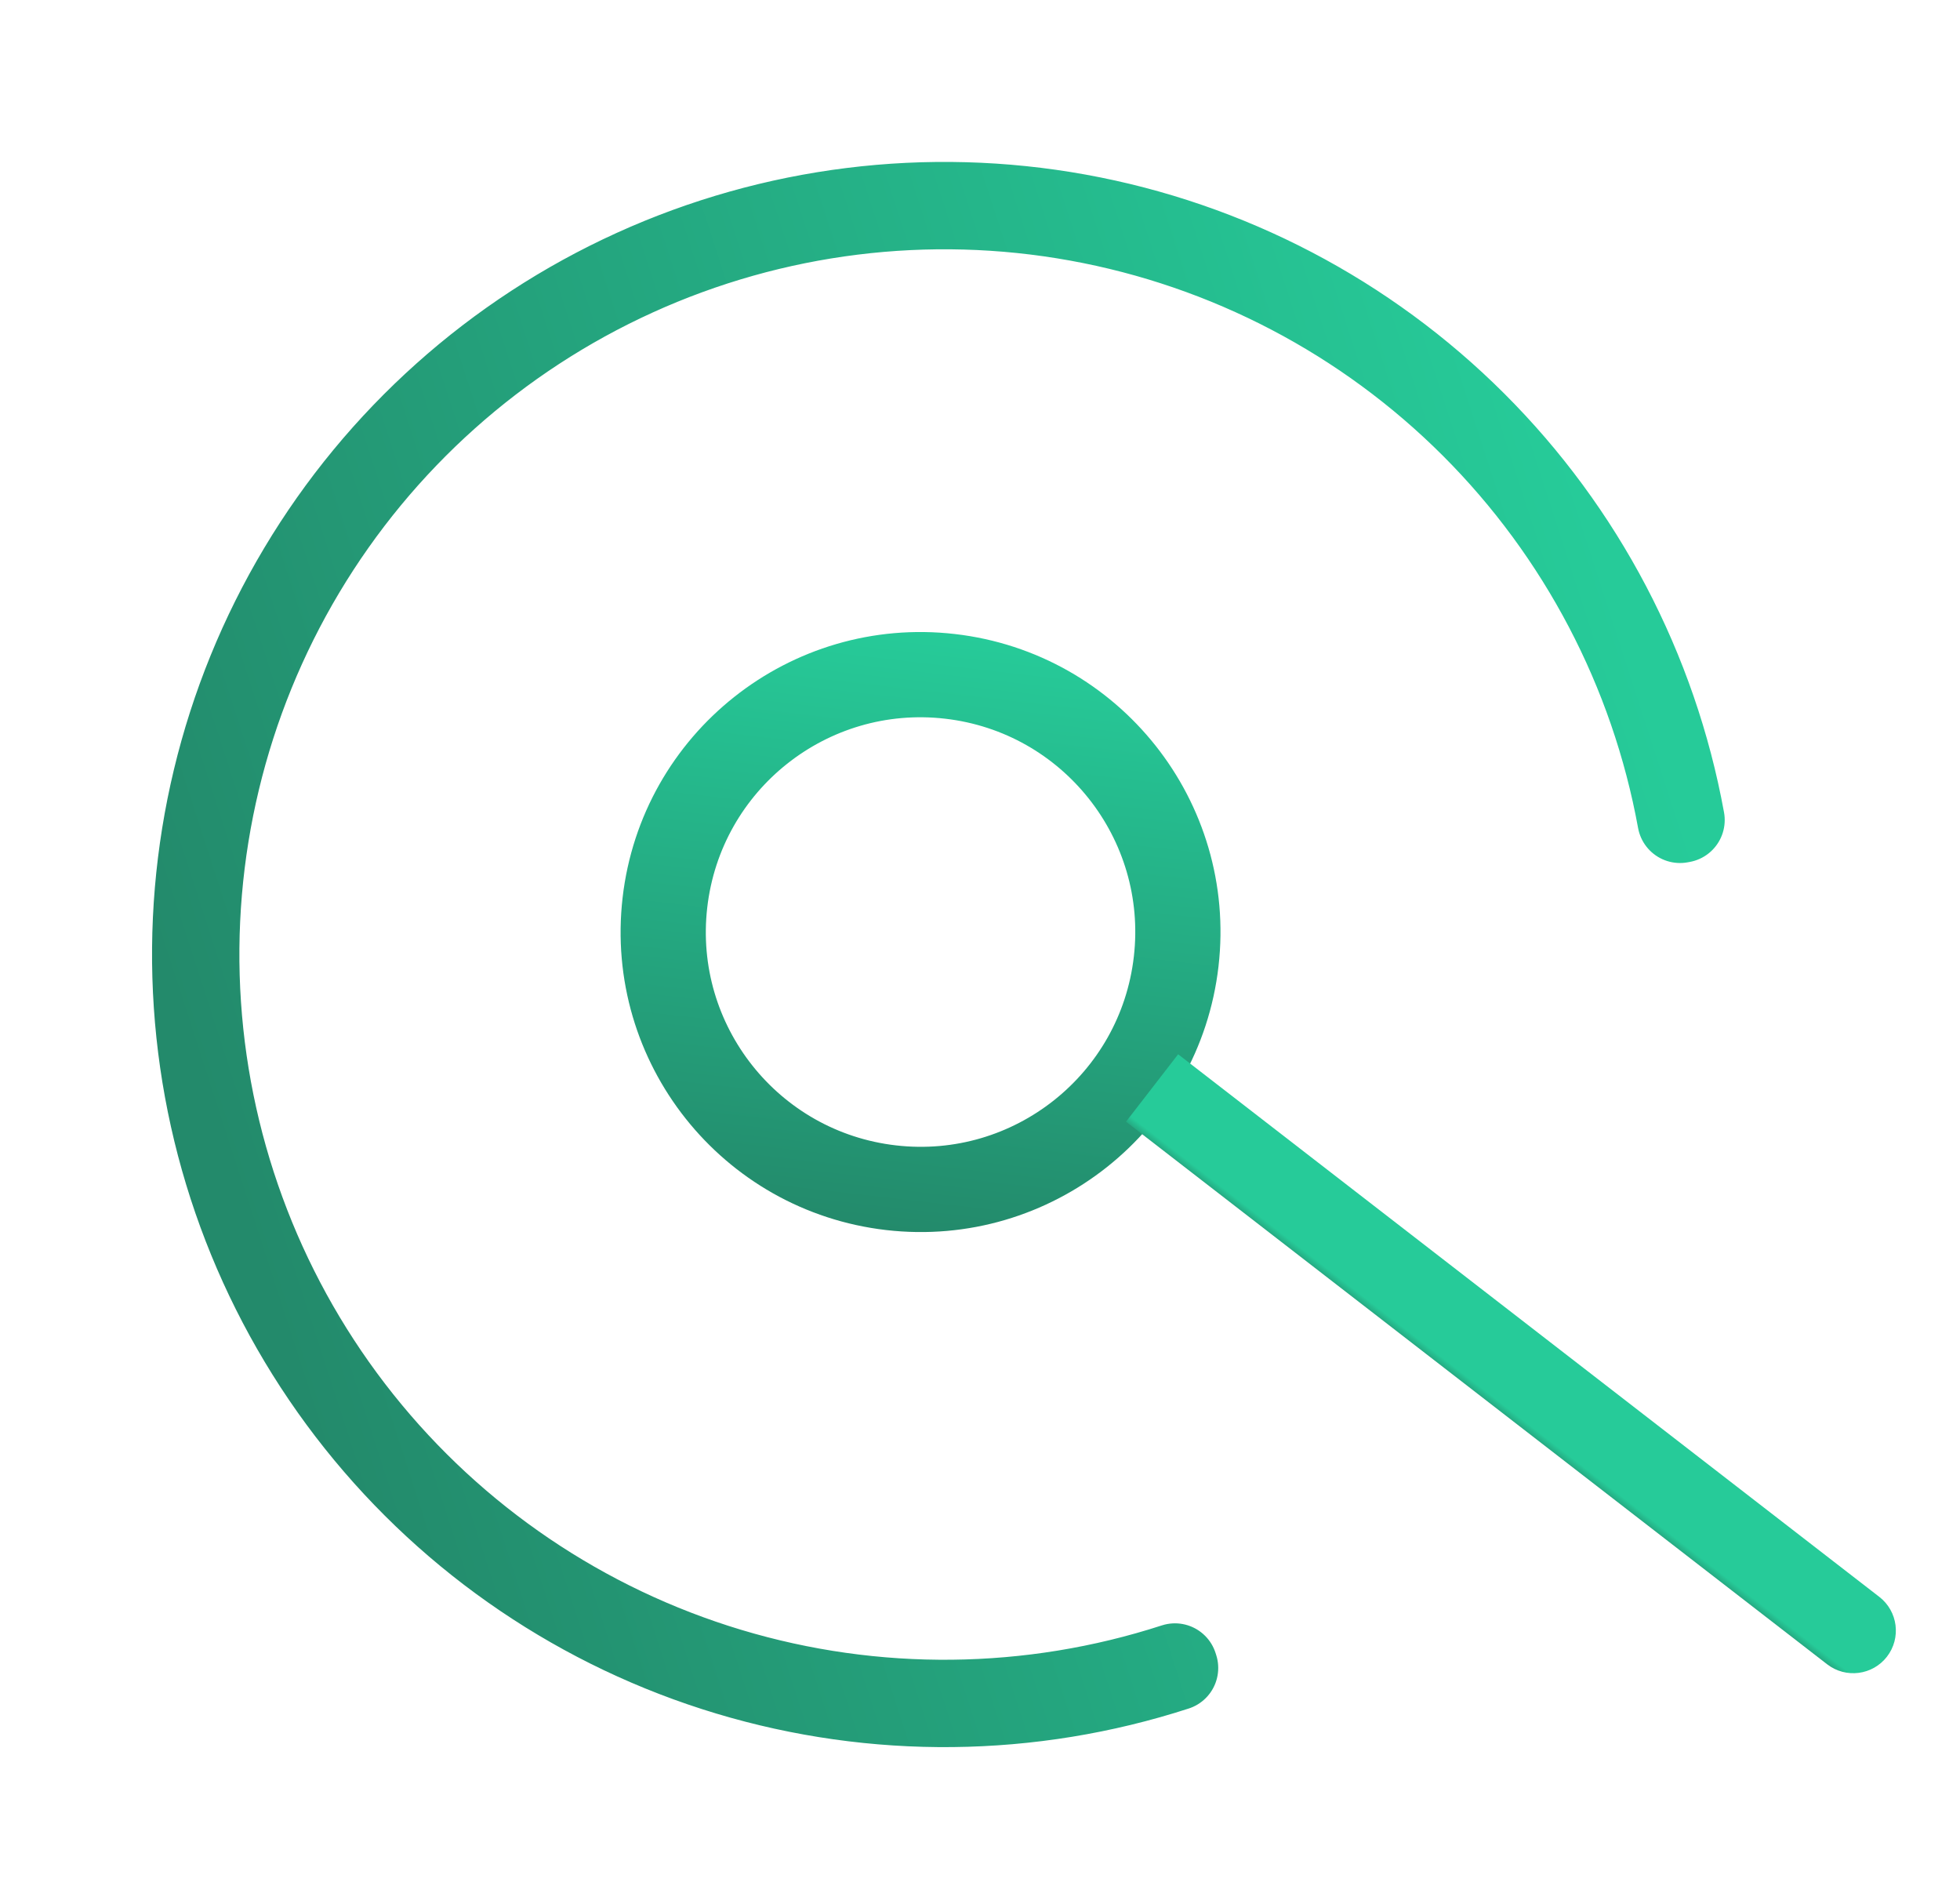 <svg width="138" height="134" viewBox="0 0 138 134" fill="none" xmlns="http://www.w3.org/2000/svg">
<path d="M82.773 117.411C72.556 120.723 61.571 120.839 51.286 117.744C41.001 114.65 31.904 108.491 25.21 100.091C18.517 91.692 14.544 81.45 13.824 70.733C13.103 60.017 15.668 49.335 21.177 40.115C26.685 30.894 34.875 23.573 44.654 19.129C54.432 14.685 65.333 13.329 75.902 15.242C86.471 17.156 96.205 22.247 103.804 29.838C111.404 37.428 116.507 47.155 118.434 57.722L118.286 57.749C116.365 47.212 111.276 37.512 103.698 29.944C96.12 22.375 86.414 17.298 75.875 15.39C65.336 13.482 54.466 14.834 44.716 19.265C34.965 23.697 26.798 30.997 21.305 40.192C15.812 49.386 13.255 60.037 13.973 70.723C14.692 81.409 18.653 91.622 25.328 99.998C32.002 108.374 41.073 114.515 51.329 117.601C61.585 120.687 72.539 120.571 82.727 117.269L82.773 117.411Z" stroke="url(#paint0_linear_608_748)" stroke-width="6" stroke-linejoin="round"/>
<circle cx="64.814" cy="65.608" r="18.117" transform="rotate(6.569 64.814 65.608)" stroke="url(#paint1_linear_608_748)" stroke-width="6"/>
<path d="M128.648 117.153C129.959 118.166 131.843 117.926 132.857 116.616C133.871 115.305 133.63 113.421 132.32 112.407L128.648 117.153ZM79.28 78.958L128.648 117.153L132.32 112.407L82.951 74.212L79.28 78.958Z" fill="url(#paint2_linear_608_748)"/>
<defs>
<linearGradient id="paint0_linear_608_748" x1="116.718" y1="50.914" x2="16.276" y2="83.467" gradientUnits="userSpaceOnUse">
<stop stop-color="#26CB99"/>
<stop offset="1" stop-color="#238A6B"/>
</linearGradient>
<linearGradient id="paint1_linear_608_748" x1="64.814" y1="44.491" x2="64.814" y2="86.725" gradientUnits="userSpaceOnUse">
<stop stop-color="#26CB99"/>
<stop offset="1" stop-color="#238A6B"/>
</linearGradient>
<linearGradient id="paint2_linear_608_748" x1="104.269" y1="97.66" x2="103.657" y2="98.451" gradientUnits="userSpaceOnUse">
<stop stop-color="#26CB99"/>
<stop offset="1" stop-color="#238A6B"/>
</linearGradient>
</defs>
</svg>
